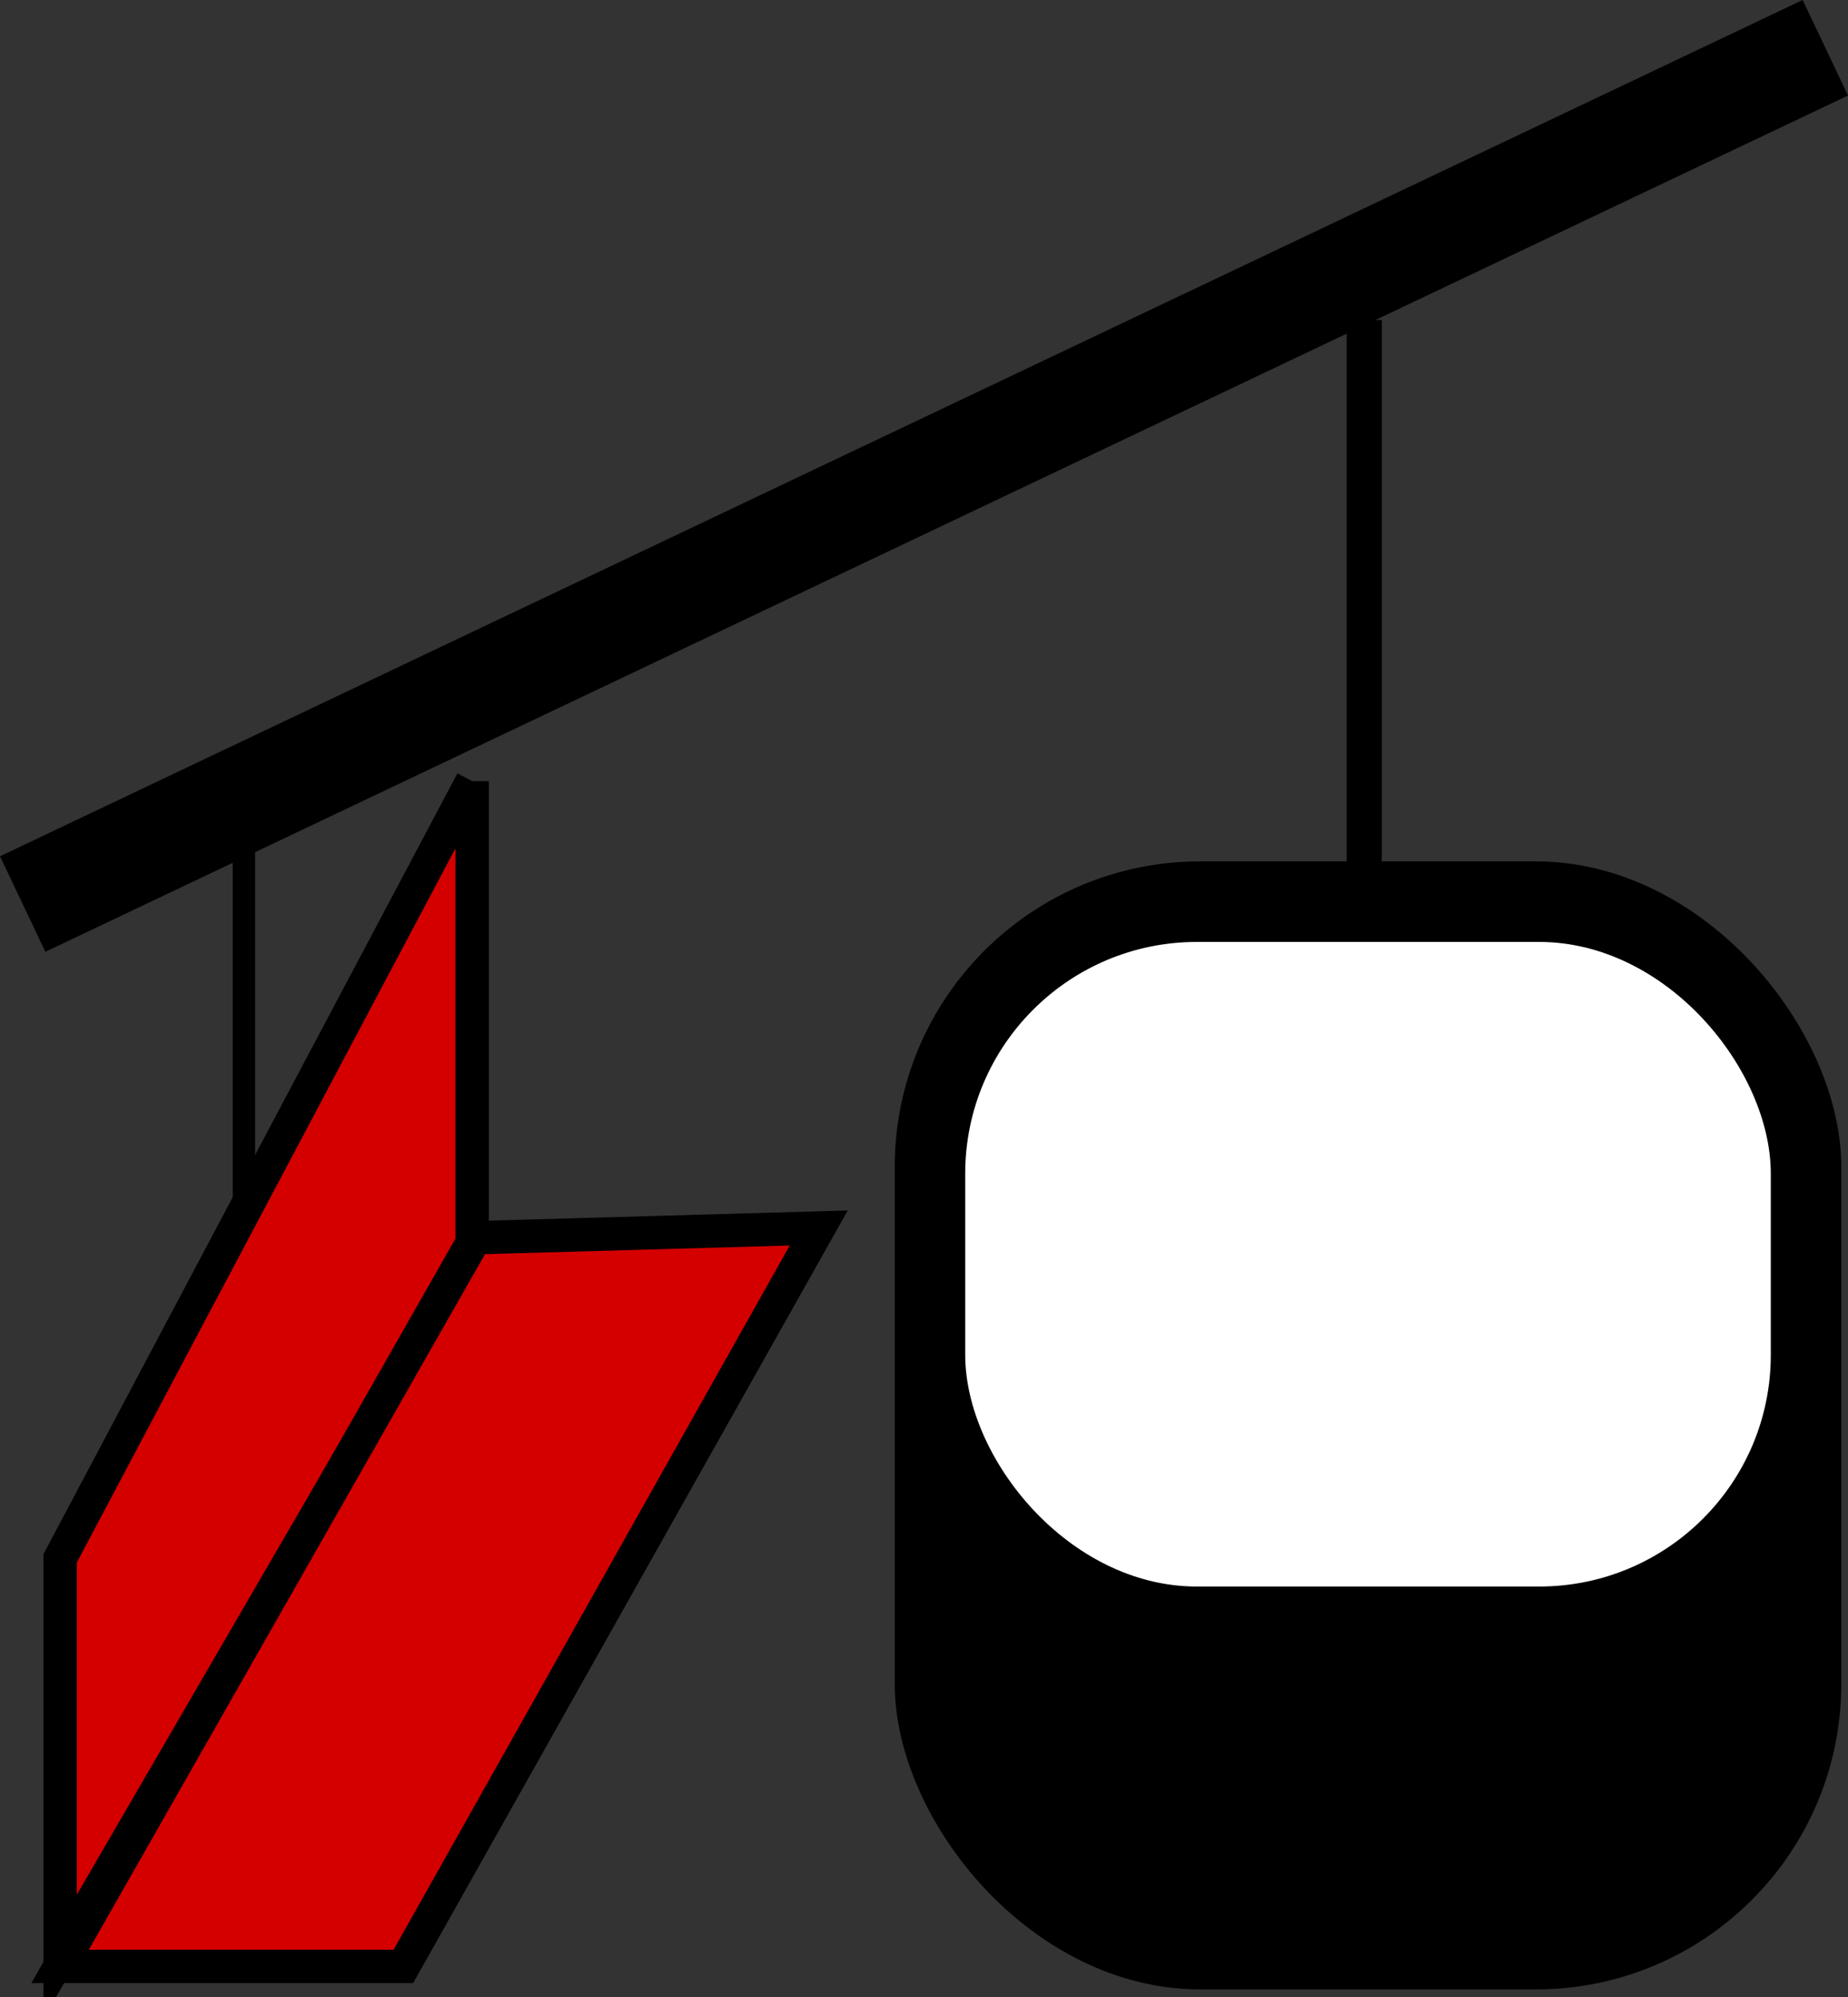 <svg xmlns="http://www.w3.org/2000/svg" xmlns:svg="http://www.w3.org/2000/svg" id="svg2" width="262.173" height="283.277" version="1.0"><rect width="100%" height="100%" fill="#333333" stroke="none"/><g id="layer1" transform="translate(-236.056,-302.004)"><path style="fill:none;fill-rule:evenodd;stroke:#000;stroke-width:15;stroke-linecap:butt;stroke-linejoin:miter;stroke-miterlimit:4;stroke-dasharray:none;stroke-opacity:1" id="path2383" d="M 239.274,430.231 495.012,308.779"/><path id="path3161" d="m 270.659,414.879 0,63.717" style="fill:none;fill-rule:evenodd;stroke:#000;stroke-width:3.189;stroke-linecap:butt;stroke-linejoin:miter;stroke-miterlimit:4;stroke-dasharray:none;stroke-opacity:1"/><path style="fill:#d40000;fill-opacity:1;fill-rule:evenodd;stroke:#000;stroke-width:4.736;stroke-linecap:butt;stroke-linejoin:miter;stroke-miterlimit:4;stroke-dasharray:none;stroke-opacity:1" id="path3275" d="m 303.045,412.8 0,66.144 -58.46,100.594 0,-56.498 58.46,-110.24 z"/><path style="fill:#d40000;fill-opacity:1;fill-rule:evenodd;stroke:#000;stroke-width:4.736;stroke-linecap:butt;stroke-linejoin:miter;stroke-miterlimit:4;stroke-dasharray:none;stroke-opacity:1" id="path3277" d="m 303.469,477.561 48.739,-1.378 -58.928,104.736 -48.699,0 58.888,-103.358 z"/><g id="g4148" transform="translate(297.648,-33.781)"><path style="fill:none;fill-rule:evenodd;stroke:#000;stroke-width:5;stroke-linecap:butt;stroke-linejoin:miter;stroke-miterlimit:4;stroke-dasharray:none;stroke-opacity:1" id="path3161-1" d="m 131.949,381.174 0,145.714"/><rect id="rect3195" width="134.286" height="160" x="65.342" y="457.96" ry="43.333" style="fill:#000;stroke-width:15;stroke-miterlimit:4;stroke-dasharray:none"/><rect id="rect3199" width="114.286" height="91.429" x="75.342" y="469.388" ry="32.857" style="fill:#fff;stroke-width:15;stroke-miterlimit:4;stroke-dasharray:none"/></g></g></svg>